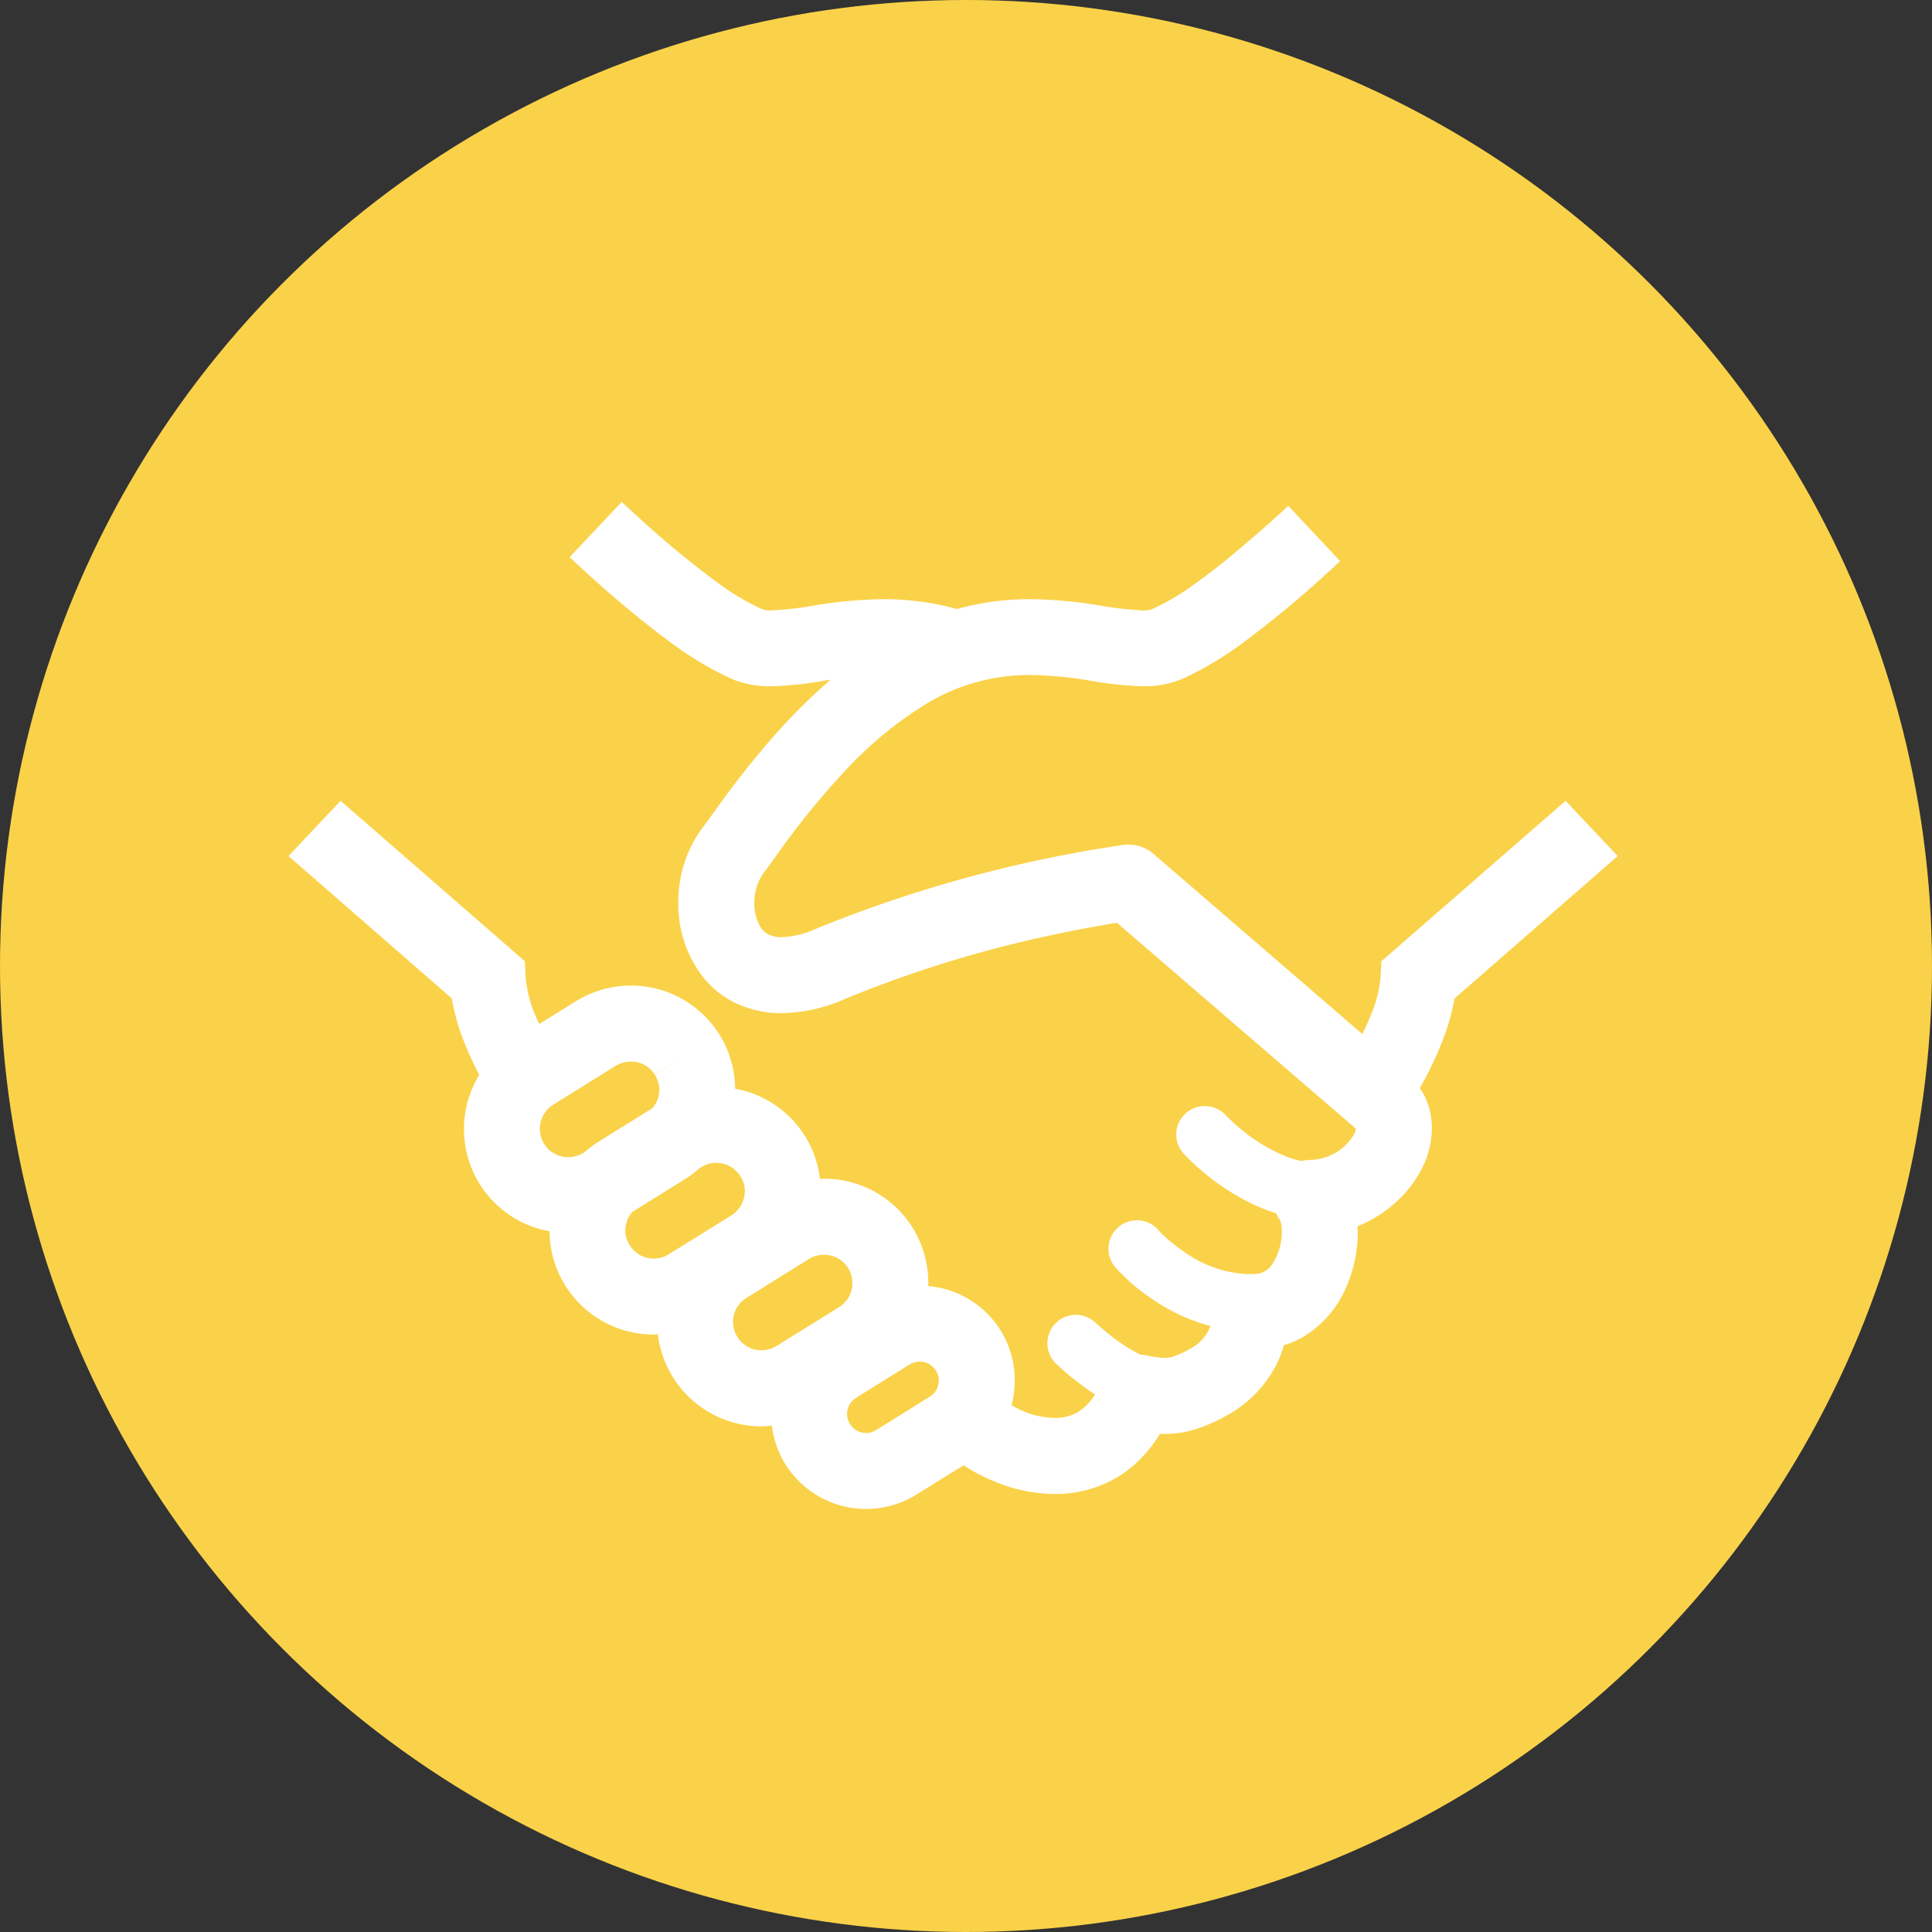 <svg xmlns="http://www.w3.org/2000/svg" width="154" height="154" viewBox="0 0 154 154"><rect x="0" y="0" width="154" height="154" fill="#333333" stroke="none"/><g transform="translate(-941 -635)"><circle cx="77" cy="77" r="77" transform="translate(941 635)" fill="#fad249"/><g transform="translate(964 612.979)"><path d="M101.795,85.852,87.108,98.646l-.061,1.288a10.42,10.42,0,0,1-.7,2.83c-.226.56-.485,1.121-.757,1.681L68.938,90.076a3.047,3.047,0,0,0-2.361-.711,105.146,105.146,0,0,0-24.544,6.692,7.188,7.188,0,0,1-2.726.667,2.258,2.258,0,0,1-1.014-.2,1.657,1.657,0,0,1-.787-.818A3.762,3.762,0,0,1,37.127,94a4.127,4.127,0,0,1,.711-2.361c.47-.606,1.046-1.439,1.832-2.514a61.979,61.979,0,0,1,4.695-5.663A30.587,30.587,0,0,1,50.8,78.145a15.771,15.771,0,0,1,8.342-2.317,31.531,31.531,0,0,1,4.528.41,29.8,29.8,0,0,0,4.39.485,7.911,7.911,0,0,0,3.074-.545h.015A26.893,26.893,0,0,0,76.1,73.239a82.847,82.847,0,0,0,6.722-5.572c.364-.318.7-.636,1-.924l-4.133-4.4c-.909.847-2.091,1.907-3.362,2.983-1.3,1.121-2.71,2.256-4.043,3.2a18.936,18.936,0,0,1-3.467,2.058,1.993,1.993,0,0,1-.757.092,27.149,27.149,0,0,1-3.5-.41,36.112,36.112,0,0,0-5.421-.485,21.465,21.465,0,0,0-5.86.788,21.887,21.887,0,0,0-5.86-.788,35.872,35.872,0,0,0-5.406.485,27.067,27.067,0,0,1-3.512.41,1.956,1.956,0,0,1-.742-.092,19.8,19.8,0,0,1-3.725-2.24,73.772,73.772,0,0,1-6.207-5.149c-.47-.424-.895-.818-1.273-1.165l-4.148,4.4c.893.834,2.058,1.909,3.361,3.044,1.454,1.241,3.074,2.573,4.71,3.769a26.859,26.859,0,0,0,4.95,2.938,7.963,7.963,0,0,0,3.074.545,27.95,27.95,0,0,0,4.406-.485c.105-.015.2-.015.287-.031a48.292,48.292,0,0,0-5.254,5.345c-1.257,1.468-2.3,2.846-3.149,3.982-.818,1.121-1.454,2.029-1.742,2.392A9.951,9.951,0,0,0,31.07,94a9.468,9.468,0,0,0,1.922,5.845,7.56,7.56,0,0,0,2.681,2.15,8.563,8.563,0,0,0,3.633.788,13.03,13.03,0,0,0,5.088-1.152,94.751,94.751,0,0,1,15.731-4.921c2.181-.484,4-.818,5.27-1.029.243-.046.439-.075.636-.106l19.033,16.4v.016h.015a1.217,1.217,0,0,1-.167.483,4.143,4.143,0,0,1-3.437,2,4.083,4.083,0,0,0-.742.09,6.864,6.864,0,0,1-1.286-.393,13.084,13.084,0,0,1-3.407-2.044,12.27,12.27,0,0,1-1.014-.893l-.257-.243-.061-.06v-.015a2.309,2.309,0,0,0-1.681-.728,2.263,2.263,0,0,0-1.665,3.8,18.223,18.223,0,0,0,3.087,2.62,17.27,17.27,0,0,0,3.348,1.8c.287.106.6.228.922.318a3.185,3.185,0,0,0,.333.575h-.015l.015.016a2.328,2.328,0,0,1,.121.893,4.7,4.7,0,0,1-.726,2.528,1.883,1.883,0,0,1-.636.621,1.729,1.729,0,0,1-.849.211h-.151a.667.667,0,0,0-.243.015h-.015a9.377,9.377,0,0,1-5.148-1.771,13.081,13.081,0,0,1-1.59-1.257,4.309,4.309,0,0,1-.393-.393l-.092-.09-.015-.016v-.015a2.27,2.27,0,0,0-3.421,2.984,15.559,15.559,0,0,0,2.953,2.543,14.984,14.984,0,0,0,4.633,2.15.666.666,0,0,0-.061.151,3.252,3.252,0,0,1-1.514,1.635,7.3,7.3,0,0,1-1.393.652,2.258,2.258,0,0,1-.711.1,7.853,7.853,0,0,1-1.468-.211,3.568,3.568,0,0,0-.41-.046.93.93,0,0,1-.151-.061,14.332,14.332,0,0,1-2.348-1.544c-.333-.257-.62-.514-.818-.682l-.226-.211-.046-.046H64.32a2.265,2.265,0,1,0-3.135,3.271,21.475,21.475,0,0,0,2.346,1.922c.228.182.5.349.757.514a4.05,4.05,0,0,1-1.136,1.257,3.455,3.455,0,0,1-2.1.621,6.683,6.683,0,0,1-2.543-.56,9.678,9.678,0,0,1-.878-.454,7.938,7.938,0,0,0,.257-1.968,7.528,7.528,0,0,0-6.905-7.525c0-.077.016-.167.016-.243a8.441,8.441,0,0,0-1.242-4.392,8.288,8.288,0,0,0-7.025-3.921h-.046c-.121,0-.228.015-.333.015a8.106,8.106,0,0,0-1.182-3.407,8.293,8.293,0,0,0-5.572-3.785,8.415,8.415,0,0,0-1.242-4.3,8.324,8.324,0,0,0-11.462-2.664l-2.907,1.8c-.075-.151-.166-.318-.226-.469a10.111,10.111,0,0,1-.863-3.24l-.061-1.288L4.148,85.852,0,90.258,13.008,101.6a17.87,17.87,0,0,0,1.15,3.875c.318.788.682,1.53,1.044,2.227a8.268,8.268,0,0,0,5.6,12.461,8.308,8.308,0,0,0,8.313,8.238,2.3,2.3,0,0,0,.318-.031,8.482,8.482,0,0,0,1.2,3.422,8.326,8.326,0,0,0,7.071,3.923,7.6,7.6,0,0,0,.818-.061,7.715,7.715,0,0,0,1.075,3.073,7.587,7.587,0,0,0,10.432,2.438l3.785-2.346a13.383,13.383,0,0,0,2.348,1.242,12.43,12.43,0,0,0,4.89,1.044,9.547,9.547,0,0,0,5.588-1.711,10.27,10.27,0,0,0,2.815-3.089c.121,0,.228.015.349.015a8.246,8.246,0,0,0,2.5-.378,12.937,12.937,0,0,0,2.605-1.165,9.534,9.534,0,0,0,4.1-4.557c.136-.349.243-.667.333-.97a7.208,7.208,0,0,0,1.485-.636,8.521,8.521,0,0,0,3.436-3.892,11,11,0,0,0,.968-4.511,4.321,4.321,0,0,0-.03-.439,10.185,10.185,0,0,0,2.922-1.8,9.366,9.366,0,0,0,2.12-2.633,7.147,7.147,0,0,0,.893-3.377,6.008,6.008,0,0,0-.529-2.468,4.142,4.142,0,0,0-.439-.728A28.243,28.243,0,0,0,92,104.931a17.515,17.515,0,0,0,.939-3.317l13.006-11.356ZM23.636,113.833l-.136.09a2.3,2.3,0,0,1-1.2.334,2.231,2.231,0,0,1-1.924-1.06,2.2,2.2,0,0,1-.347-1.2,2.3,2.3,0,0,1,1.075-1.924l4.982-3.1a2.351,2.351,0,0,1,1.2-.333,2.241,2.241,0,0,1,1.922,1.06l2.574-1.591-2.574,1.606a2.14,2.14,0,0,1,.349,1.181,2.331,2.331,0,0,1-.545,1.454l-4.285,2.665A8.231,8.231,0,0,0,23.636,113.833Zm6.677,8.161a2.191,2.191,0,0,1-1.2.349,2.246,2.246,0,0,1-1.924-1.075,2.154,2.154,0,0,1-.347-1.182,2.327,2.327,0,0,1,.545-1.454l4.284-2.664a8.446,8.446,0,0,0,1.076-.818l.151-.092a2.221,2.221,0,0,1,1.2-.347,2.256,2.256,0,0,1,1.922,1.075,2.14,2.14,0,0,1,.349,1.182,2.3,2.3,0,0,1-1.075,1.937Zm13.566,4.225-5,3.1a2.267,2.267,0,0,1-3.1-.726,2.247,2.247,0,0,1,.726-3.12l4.981-3.1a2.311,2.311,0,0,1,1.2-.333,2.247,2.247,0,0,1,1.922,1.06,2.3,2.3,0,0,1,.334,1.2A2.246,2.246,0,0,1,43.88,126.218Zm7.238,7.131-4.285,2.664a1.4,1.4,0,0,1-.8.228,1.5,1.5,0,0,1-1.286-.711,1.527,1.527,0,0,1-.228-.8,1.472,1.472,0,0,1,.711-1.272v-.015l4.285-2.666a1.625,1.625,0,0,1,.8-.226,1.53,1.53,0,0,1,1.286.726,1.39,1.39,0,0,1,.228.788A1.482,1.482,0,0,1,51.118,133.35Z" transform="translate(0 0)" fill="#fff"/></g></g></svg>